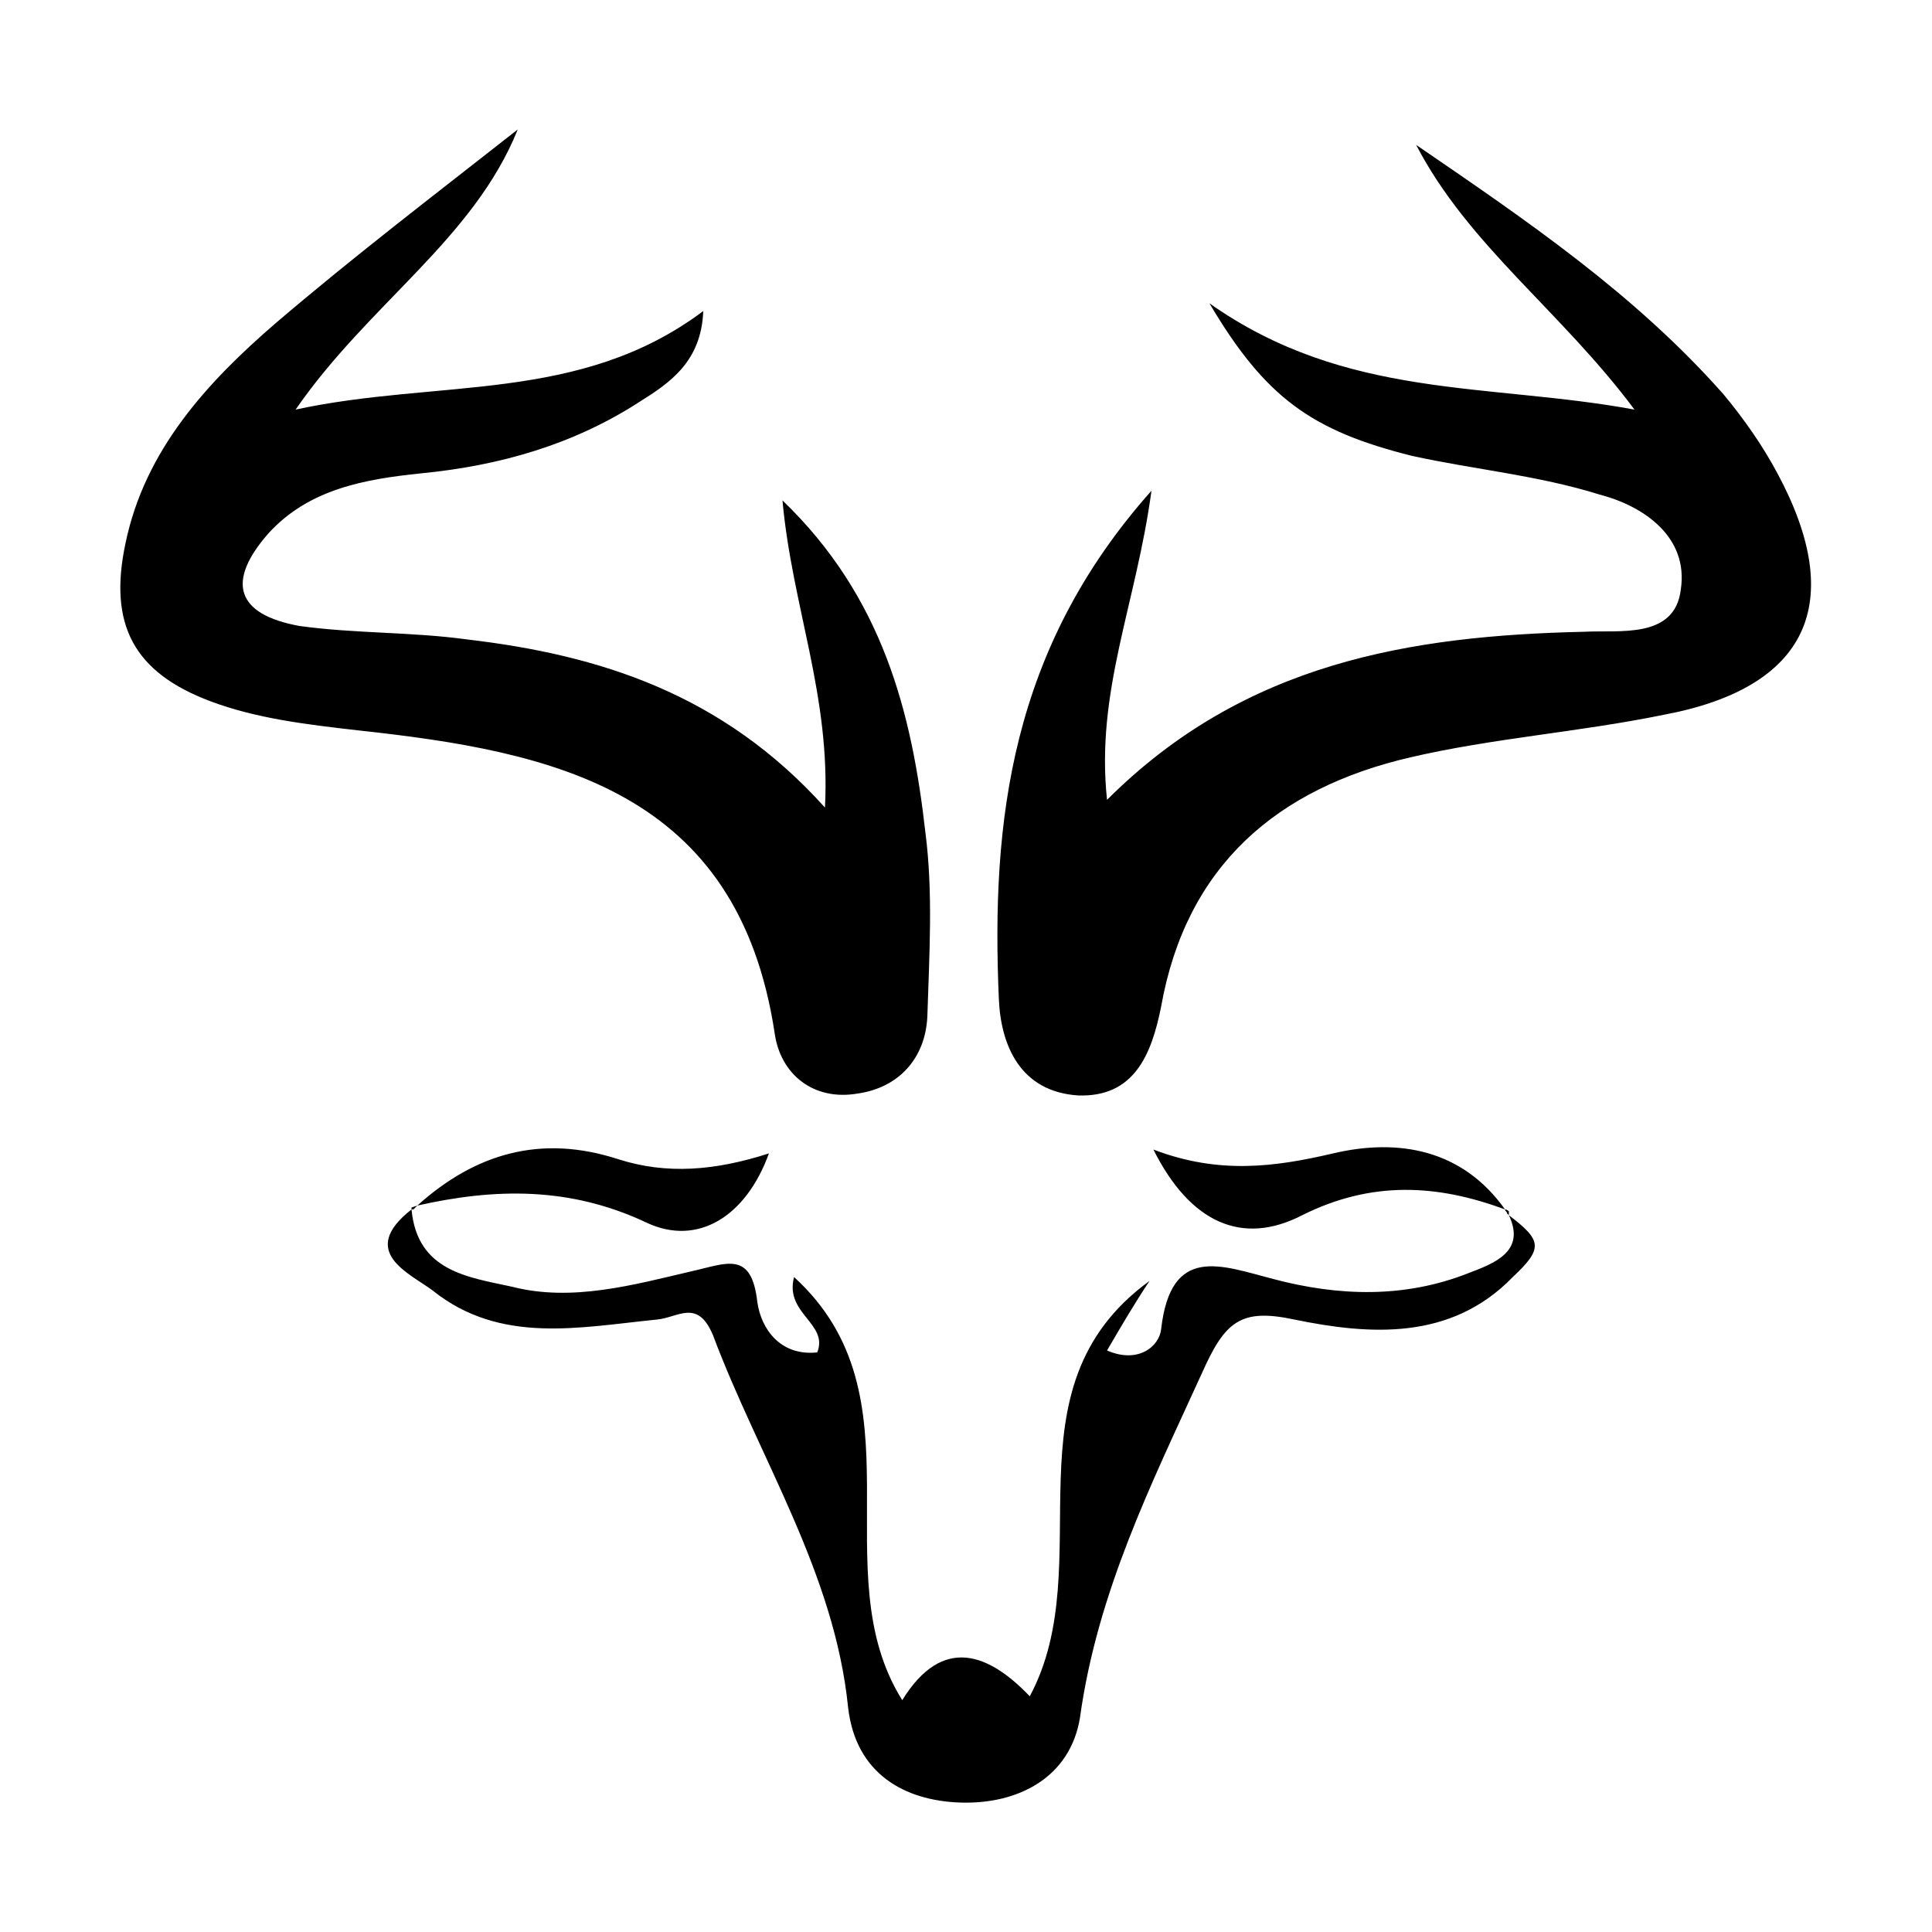 <svg width="64" height="64" viewBox="0 0 1000 1000" xmlns="http://www.w3.org/2000/svg"><path d="M920 245c-8-15-18-29-28-41-46-52-102-90-159-129 27 52 75 86 113 137-76-14-149-5-220-55 29 49 53 66 105 79 32 7 65 10 97 20 23 6 46 22 42 49-3 26-32 21-50 22-90 2-176 16-247 87-6-56 15-101 23-160-73 82-83 171-79 263 1 24 11 48 41 50 29 1 38-21 43-46 13-73 60-113 129-129 43-10 87-13 131-22 75-14 95-58 59-125zM401 535c3 21 20 35 43 31 21-3 35-18 36-40 1-32 3-64-1-95-7-62-22-122-74-172 5 55 25 101 22 159-53-59-117-79-185-87-29-4-58-3-87-7-33-6-38-23-16-48 21-23 50-28 79-31 41-4 79-15 113-37 16-10 32-21 33-47-64 48-137 35-211 51 38-55 92-88 115-145-42 33-84 65-125 100-36 31-68 66-78 114-9 42 4 67 44 82 24 9 50 12 76 15 102 11 197 31 216 157zm380 94c9 19-8 25-21 30-33 13-67 12-101 3-27-7-53-18-58 26-1 9-12 18-28 11 7-12 14-24 22-36-77 56-25 146-62 215-21-22-45-32-66 2-42-67 12-157-56-219-5 19 18 24 12 39-19 2-29-12-31-26-3-27-16-20-34-16-30 7-62 16-93 8-23-5-49-8-52-40-28 22-1 33 11 42 35 28 76 19 116 15 11-1 21-11 29 8 24 64 63 123 70 193 4 34 29 48 58 49 30 1 57-13 62-44 9-65 37-121 63-178 12-27 20-34 48-28 39 8 81 11 113-22 16-15 15-19-2-32zm-1-1l1 1v-2l-1 1zm-564-4l-3 1v1h1l2-2zm119 9c26 12 51-3 63-36-28 9-53 11-78 3-40-13-74-3-104 24 40-9 79-10 119 9zm355-36c-30 7-59 11-93-2 19 38 46 50 77 34 36-18 70-16 105-3-22-31-55-37-89-29zm90 31l1-1c-1-1-2-1-2-1 0 1 1 1 1 2z"/></svg>